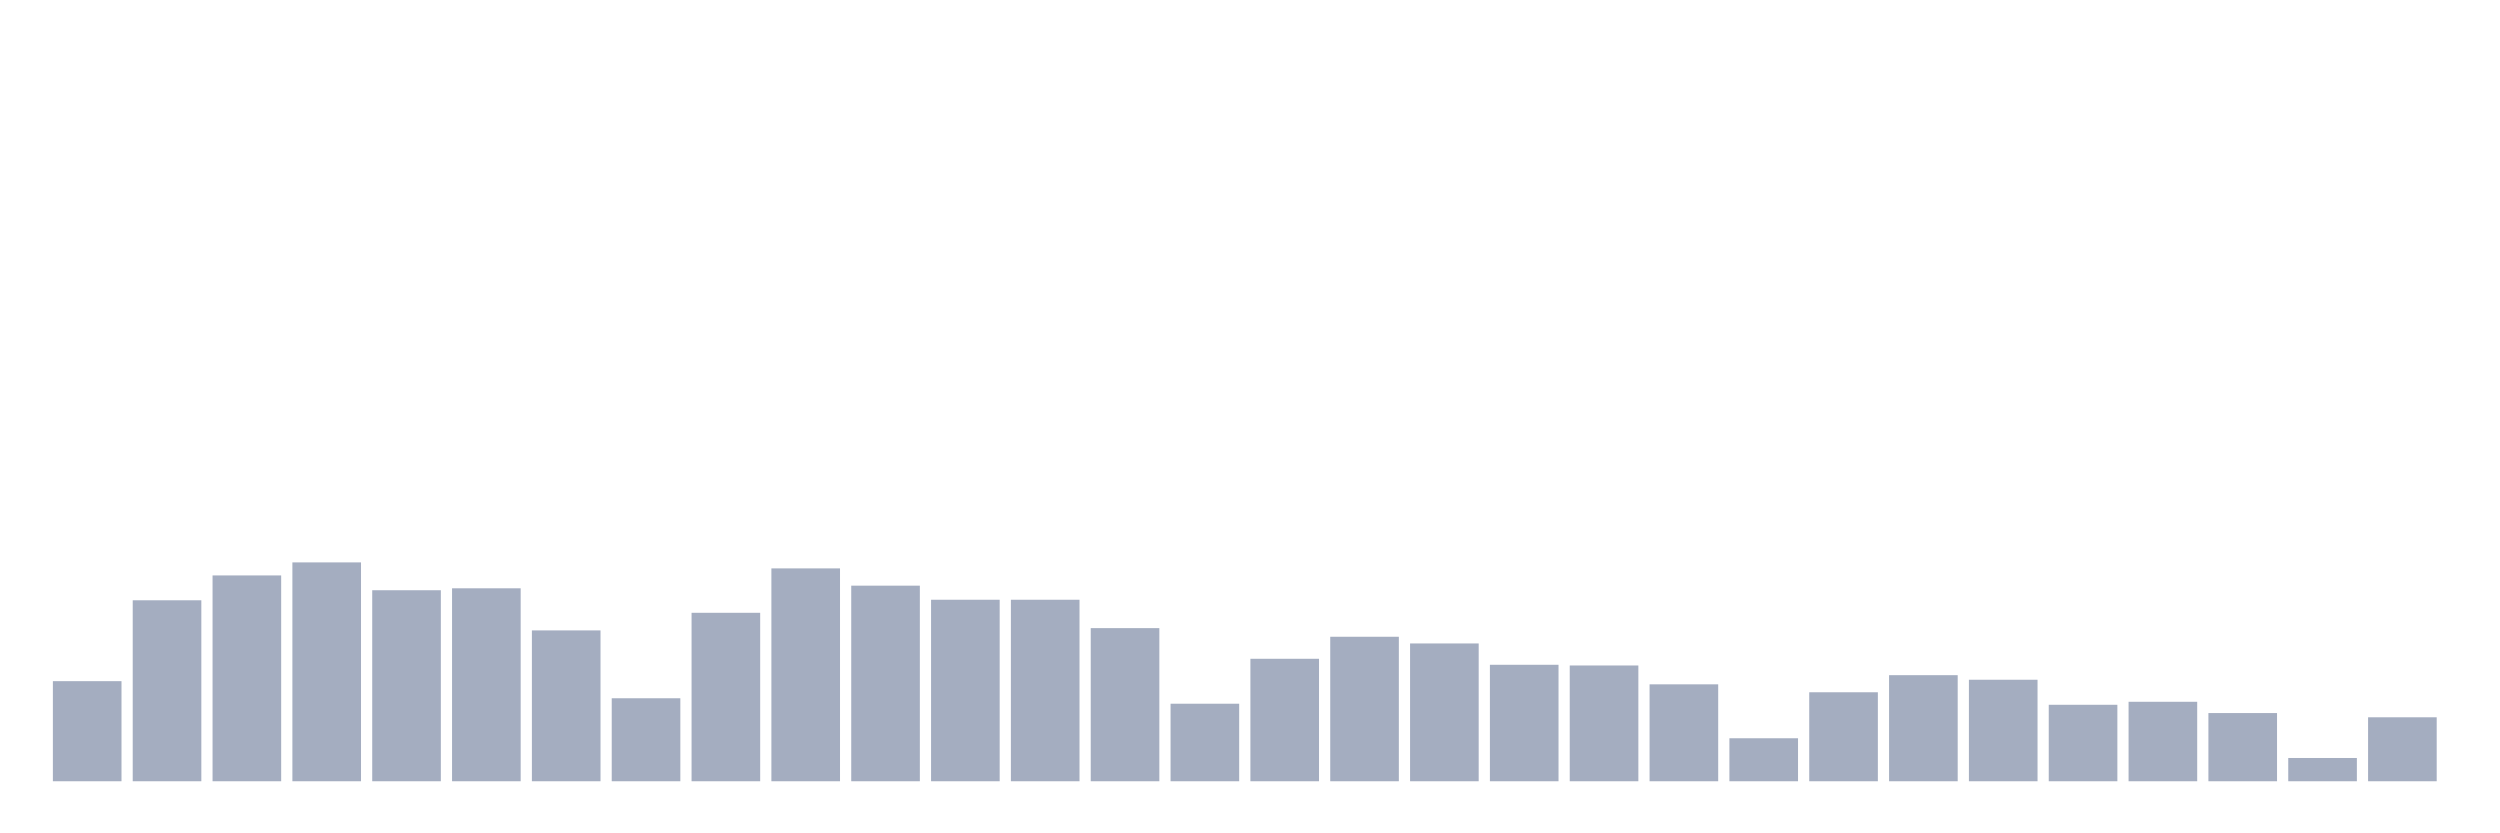 <svg xmlns="http://www.w3.org/2000/svg" viewBox="0 0 480 160"><g transform="translate(10,10)"><rect class="bar" x="0.153" width="13.175" y="120.783" height="19.217" fill="rgb(164,173,192)"></rect><rect class="bar" x="15.482" width="13.175" y="105.254" height="34.746" fill="rgb(164,173,192)"></rect><rect class="bar" x="30.81" width="13.175" y="100.483" height="39.517" fill="rgb(164,173,192)"></rect><rect class="bar" x="46.138" width="13.175" y="97.98" height="42.02" fill="rgb(164,173,192)"></rect><rect class="bar" x="61.466" width="13.175" y="103.325" height="36.675" fill="rgb(164,173,192)"></rect><rect class="bar" x="76.794" width="13.175" y="102.953" height="37.047" fill="rgb(164,173,192)"></rect><rect class="bar" x="92.123" width="13.175" y="111.039" height="28.961" fill="rgb(164,173,192)"></rect><rect class="bar" x="107.451" width="13.175" y="124.065" height="15.935" fill="rgb(164,173,192)"></rect><rect class="bar" x="122.779" width="13.175" y="107.656" height="32.344" fill="rgb(164,173,192)"></rect><rect class="bar" x="138.107" width="13.175" y="99.13" height="40.87" fill="rgb(164,173,192)"></rect><rect class="bar" x="153.436" width="13.175" y="102.446" height="37.554" fill="rgb(164,173,192)"></rect><rect class="bar" x="168.764" width="13.175" y="105.152" height="34.848" fill="rgb(164,173,192)"></rect><rect class="bar" x="184.092" width="13.175" y="105.152" height="34.848" fill="rgb(164,173,192)"></rect><rect class="bar" x="199.42" width="13.175" y="110.599" height="29.401" fill="rgb(164,173,192)"></rect><rect class="bar" x="214.748" width="13.175" y="125.114" height="14.886" fill="rgb(164,173,192)"></rect><rect class="bar" x="230.077" width="13.175" y="116.486" height="23.514" fill="rgb(164,173,192)"></rect><rect class="bar" x="245.405" width="13.175" y="112.257" height="27.743" fill="rgb(164,173,192)"></rect><rect class="bar" x="260.733" width="13.175" y="113.543" height="26.457" fill="rgb(164,173,192)"></rect><rect class="bar" x="276.061" width="13.175" y="117.637" height="22.363" fill="rgb(164,173,192)"></rect><rect class="bar" x="291.39" width="13.175" y="117.772" height="22.228" fill="rgb(164,173,192)"></rect><rect class="bar" x="306.718" width="13.175" y="121.392" height="18.608" fill="rgb(164,173,192)"></rect><rect class="bar" x="322.046" width="13.175" y="131.745" height="8.255" fill="rgb(164,173,192)"></rect><rect class="bar" x="337.374" width="13.175" y="122.914" height="17.086" fill="rgb(164,173,192)"></rect><rect class="bar" x="352.702" width="13.175" y="119.633" height="20.367" fill="rgb(164,173,192)"></rect><rect class="bar" x="368.031" width="13.175" y="120.512" height="19.488" fill="rgb(164,173,192)"></rect><rect class="bar" x="383.359" width="13.175" y="125.317" height="14.683" fill="rgb(164,173,192)"></rect><rect class="bar" x="398.687" width="13.175" y="124.741" height="15.259" fill="rgb(164,173,192)"></rect><rect class="bar" x="414.015" width="13.175" y="126.907" height="13.093" fill="rgb(164,173,192)"></rect><rect class="bar" x="429.344" width="13.175" y="135.534" height="4.466" fill="rgb(164,173,192)"></rect><rect class="bar" x="444.672" width="13.175" y="127.719" height="12.281" fill="rgb(164,173,192)"></rect></g></svg>
